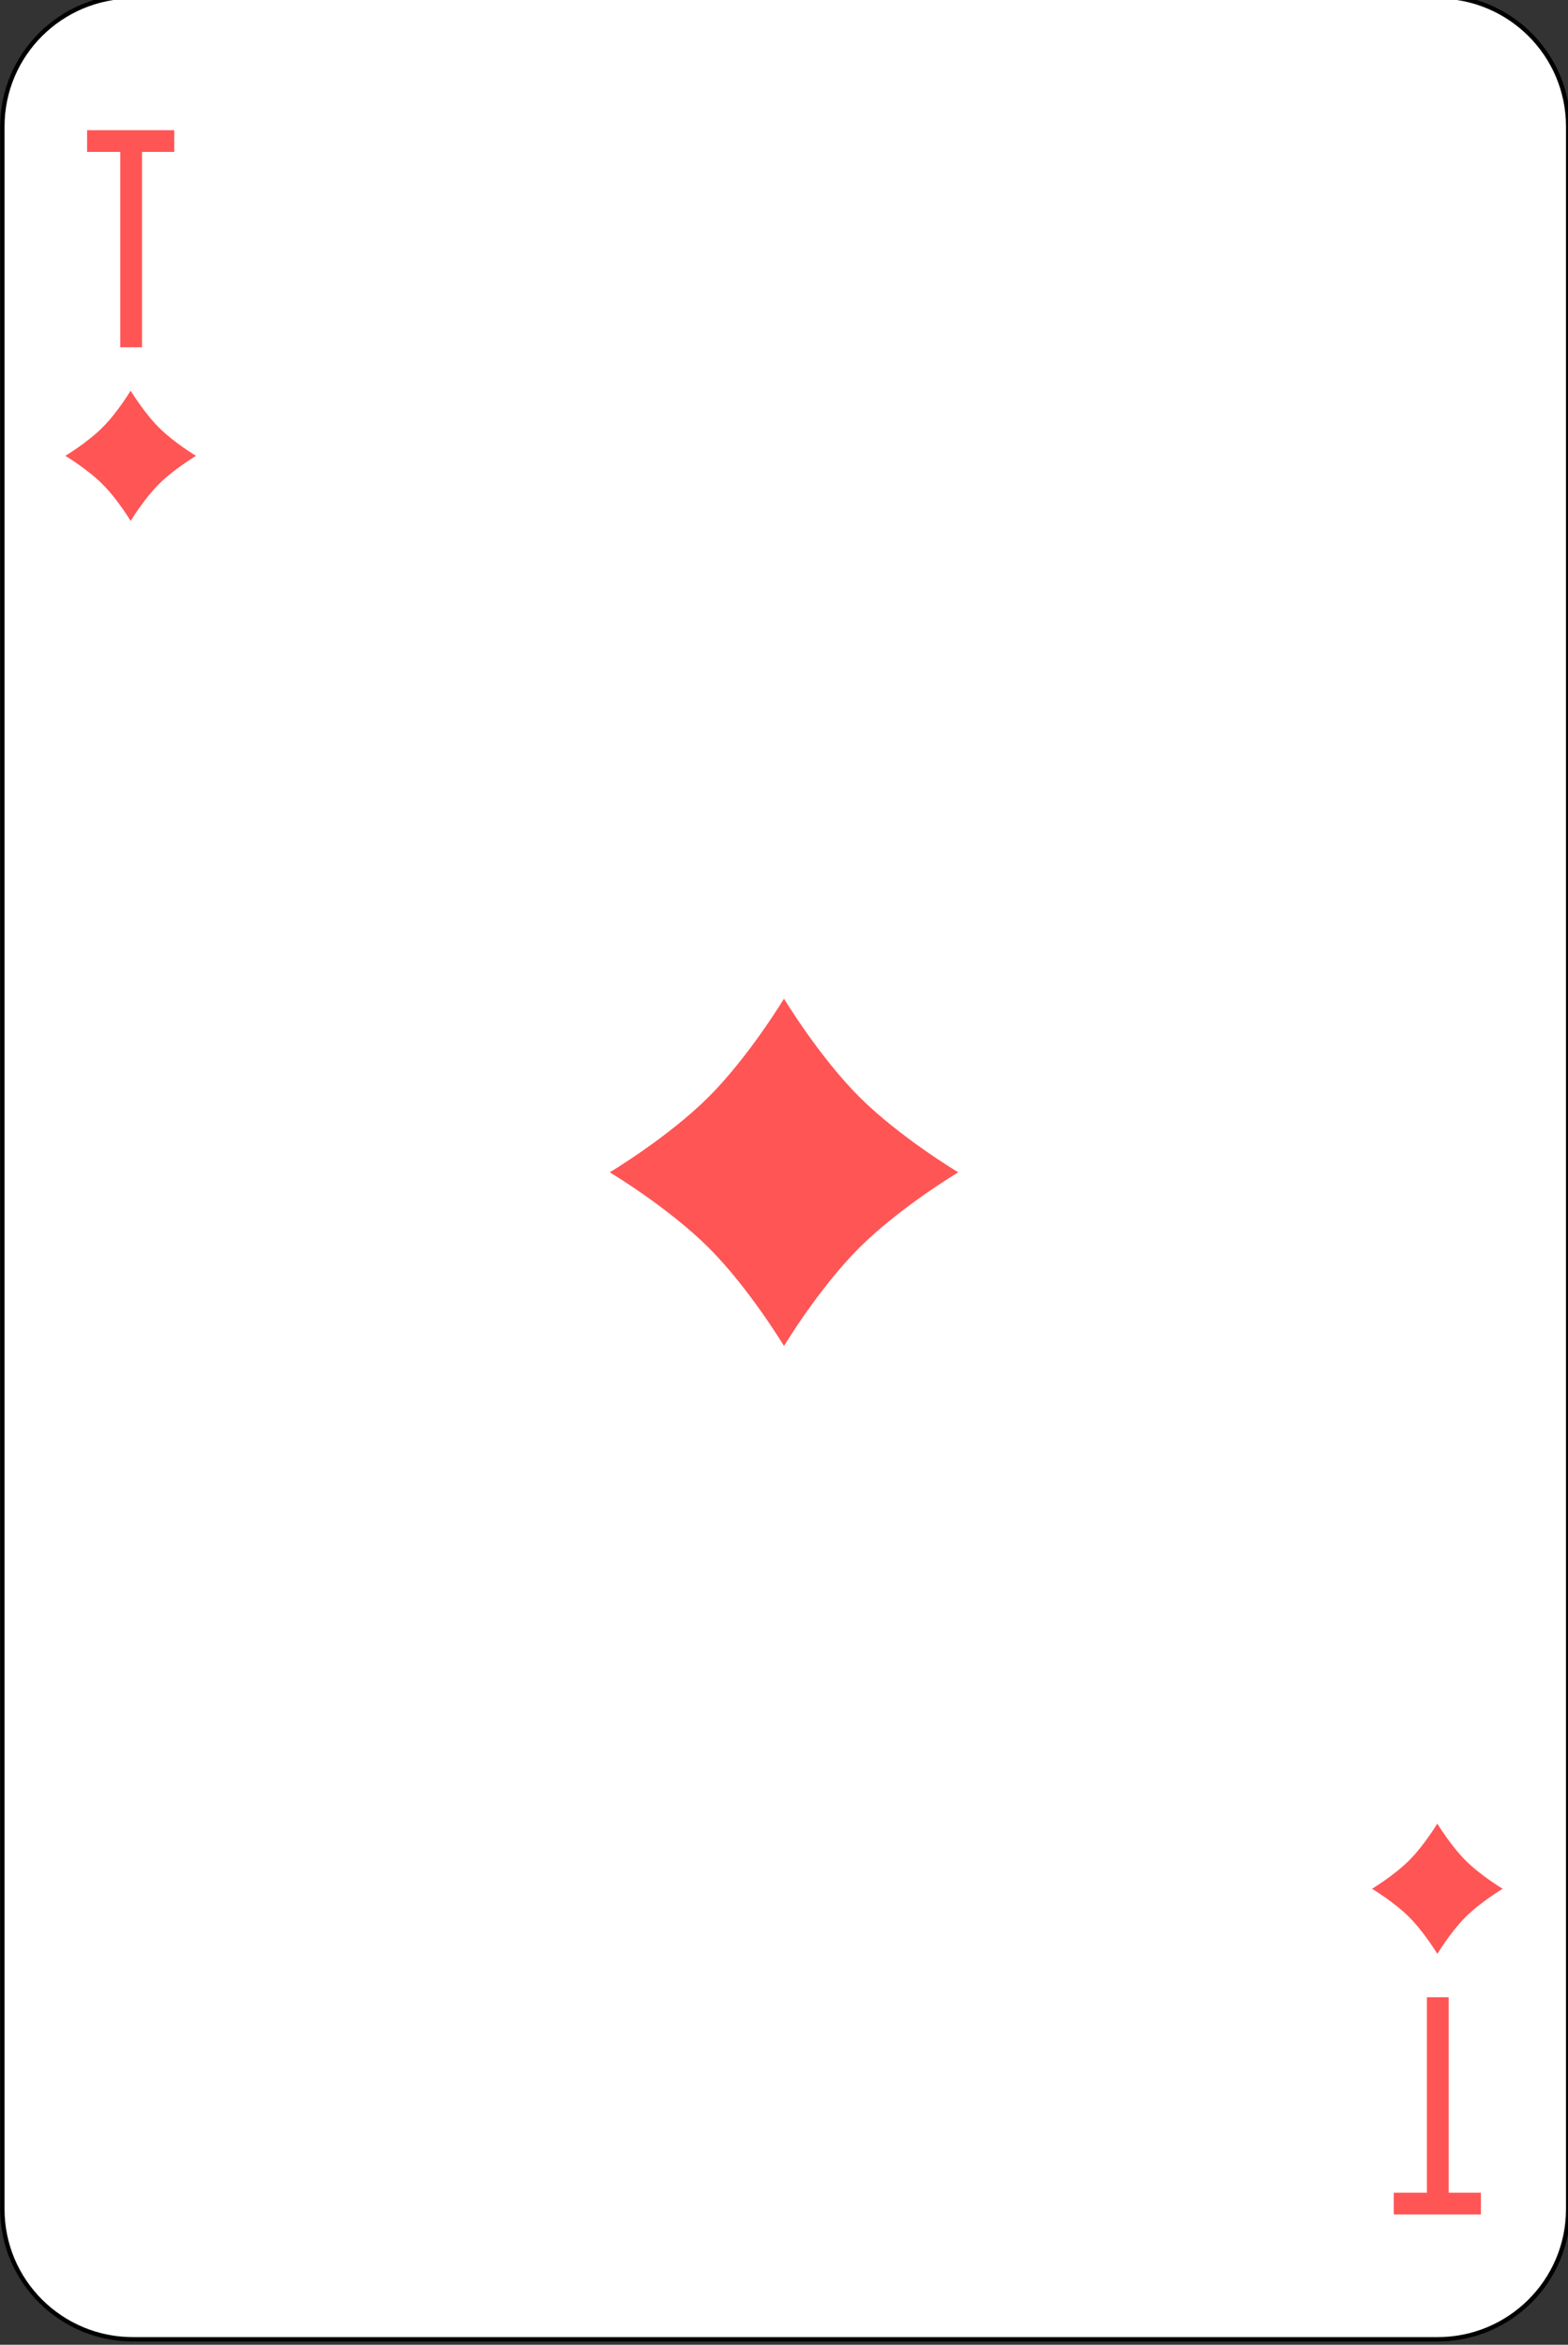 <?xml version="1.0" encoding="UTF-8"?>
<svg xmlns="http://www.w3.org/2000/svg" xmlns:xlink="http://www.w3.org/1999/xlink" width="87pt" height="130pt" viewBox="0 0 87 130" version="1.1">
<rect x="0" y="0" width="87" height="130" fill="#333333" stroke="none"/>
<g id="surface1">
<path style="fill-rule:nonzero;fill:rgb(100%,100%,100%);fill-opacity:1;stroke-width:1;stroke-linecap:butt;stroke-linejoin:miter;stroke:rgb(0%,0%,0%);stroke-opacity:1;stroke-miterlimit:4;" d="M 60.436 -1227.133 L 359.564 -1227.133 C 376.099 -1227.133 389.499 -1213.731 389.499 -1197.196 L 389.499 -718.076 C 389.499 -701.542 376.099 -688.139 359.564 -688.139 L 60.436 -688.139 C 43.901 -688.139 30.501 -701.542 30.501 -718.076 L 30.501 -1197.196 C 30.501 -1213.731 43.901 -1227.133 60.436 -1227.133 Z M 60.436 -1227.133 " transform="matrix(0.242,0,0,0.241,-7.25,295.538)"/>
<path style=" stroke:none;fill-rule:nonzero;fill:rgb(100%,33.333%,33.333%);fill-opacity:1;" d="M 4.832 7.219 L 4.832 8.422 L 6.672 8.422 L 6.672 19.254 L 7.879 19.254 L 7.879 8.422 L 9.668 8.422 L 9.668 7.219 Z M 4.832 7.219 "/>
<path style=" stroke:none;fill-rule:nonzero;fill:rgb(100%,33.333%,33.333%);fill-opacity:1;" d="M 43.5 55.367 C 43.5 55.367 45.434 58.574 47.688 60.824 C 49.945 63.07 53.168 64.996 53.168 64.996 C 53.168 64.996 49.945 66.922 47.688 69.168 C 45.434 71.414 43.5 74.625 43.5 74.625 C 43.5 74.625 41.566 71.414 39.312 69.168 C 37.055 66.922 33.832 64.996 33.832 64.996 C 33.832 64.996 37.055 63.07 39.312 60.824 C 41.566 58.574 43.5 55.367 43.5 55.367 "/>
<path style=" stroke:none;fill-rule:nonzero;fill:rgb(100%,33.333%,33.333%);fill-opacity:1;" d="M 79.75 101.105 C 79.75 101.105 80.477 102.309 81.32 103.152 C 82.168 103.996 83.375 104.719 83.375 104.719 C 83.375 104.719 82.168 105.441 81.32 106.281 C 80.477 107.125 79.75 108.328 79.75 108.328 C 79.75 108.328 79.023 107.125 78.18 106.281 C 77.332 105.441 76.125 104.719 76.125 104.719 C 76.125 104.719 77.332 103.996 78.18 103.152 C 79.023 102.309 79.75 101.105 79.75 101.105 "/>
<path style=" stroke:none;fill-rule:nonzero;fill:rgb(100%,33.333%,33.333%);fill-opacity:1;" d="M 7.25 21.66 C 7.25 21.66 7.977 22.867 8.82 23.707 C 9.668 24.551 10.875 25.273 10.875 25.273 C 10.875 25.273 9.668 25.996 8.82 26.836 C 7.977 27.68 7.25 28.883 7.25 28.883 C 7.25 28.883 6.523 27.68 5.68 26.836 C 4.832 25.996 3.625 25.273 3.625 25.273 C 3.625 25.273 4.832 24.551 5.68 23.707 C 6.523 22.867 7.25 21.66 7.25 21.66 "/>
<path style=" stroke:none;fill-rule:nonzero;fill:rgb(100%,33.333%,33.333%);fill-opacity:1;" d="M 77.332 122.773 L 77.332 121.57 L 79.172 121.57 L 79.172 110.734 L 80.379 110.734 L 80.379 121.57 L 82.168 121.57 L 82.168 122.773 Z M 77.332 122.773 "/>
</g>
</svg>
